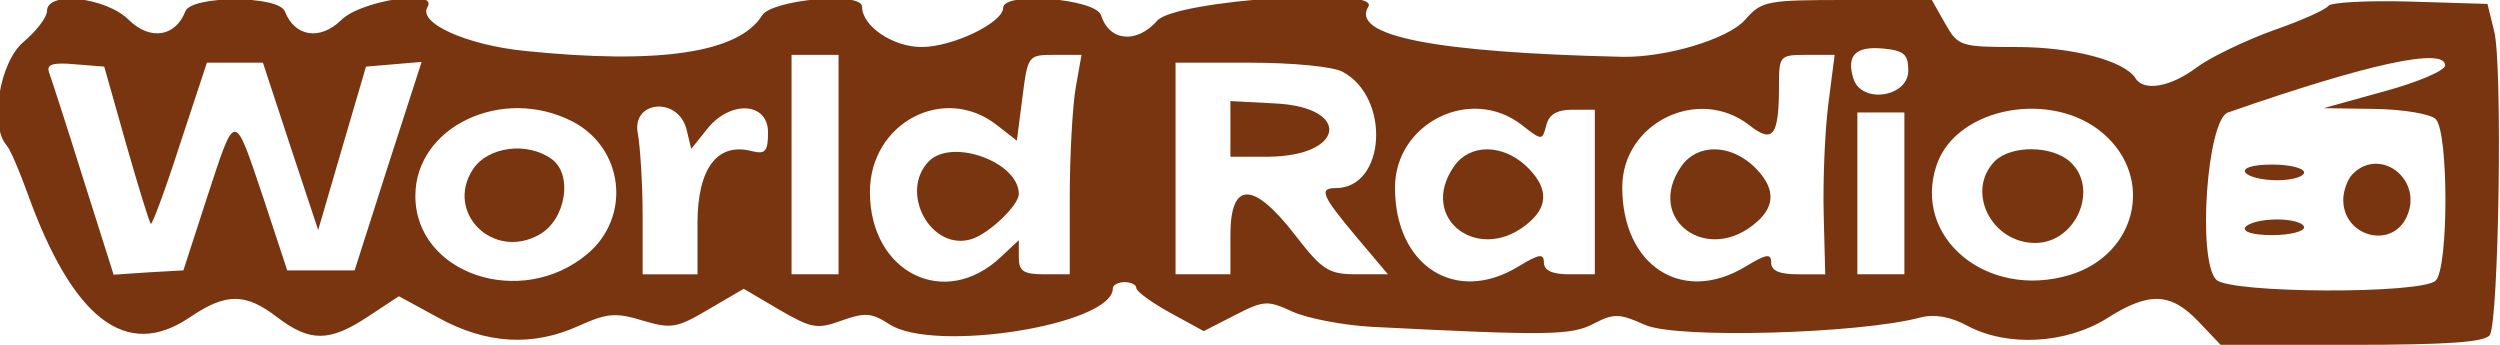  <svg  version="1.0" xmlns="http://www.w3.org/2000/svg"  width="319pt" height="44pt" viewBox="0 0 319 44"  preserveAspectRatio="xMidYMid meet">  <g transform="translate(0,44) scale(0.05,-0.05)" fill="#78350f" stroke="none"> <path d="M120 852 c0 -16 -27 -51 -60 -79 -61 -51 -88 -213 -43 -264 9 -10 32 -64 52 -119 116 -324 253 -430 415 -320 93 63 142 63 224 0 83 -63 133 -63 231 2 l79 52 101 -55 c122 -67 240 -74 357 -21 73 33 95 35 164 14 73 -22 88 -19 169 29 l89 52 90 -53 c83 -48 97 -51 160 -28 59 21 76 20 121 -9 113 -75 571 -2 571 91 0 9 14 16 30 16 17 0 30 -7 30 -15 0 -9 39 -37 86 -63 l86 -47 80 41 c74 38 83 38 148 8 39 -17 129 -34 200 -38 452 -23 510 -22 567 8 52 27 66 26 131 -3 79 -36 547 -23 704 19 35 9 76 2 120 -22 102 -54 251 -45 354 19 108 69 163 67 234 -7 l57 -60 336 0 c246 0 339 7 351 25 23 36 33 694 11 776 l-17 69 -198 6 c-108 3 -202 -2 -208 -11 -7 -10 -70 -38 -142 -63 -71 -26 -159 -68 -194 -94 -66 -50 -135 -62 -156 -28 -28 45 -161 80 -303 80 -144 0 -150 2 -183 60 l-34 60 -216 0 c-205 0 -218 -2 -260 -50 -44 -50 -202 -97 -314 -95 -478 11 -694 53 -648 128 32 52 -494 17 -539 -36 -52 -59 -122 -53 -143 14 -14 43 -250 61 -250 19 0 -38 -129 -100 -208 -100 -73 0 -152 53 -152 103 0 39 -229 18 -255 -22 -59 -96 -263 -126 -605 -91 -149 15 -274 71 -249 112 29 47 -170 17 -220 -33 -54 -53 -119 -43 -144 22 -16 41 -238 41 -254 0 -25 -65 -90 -75 -144 -22 -58 58 -209 75 -209 23z m4750 -152 c0 -68 -119 -86 -140 -21 -19 60 6 84 77 77 52 -5 63 -15 63 -56z m1370 13 c0 -13 -70 -43 -155 -66 l-155 -43 131 -2 c73 -1 142 -13 155 -26 33 -33 33 -379 0 -412 -35 -35 -524 -33 -560 2 -49 49 -24 409 30 427 359 125 554 167 554 120z m-4100 -253 l0 -280 -60 0 -60 0 0 280 0 280 60 0 60 0 0 -280z m605 195 c-8 -47 -15 -173 -15 -280 l0 -195 -65 0 c-53 0 -65 8 -65 43 l0 44 -46 -43 c-143 -135 -334 -40 -334 166 0 177 190 277 325 170 l50 -39 14 109 c14 109 14 110 83 110 l68 0 -15 -85z m1921 -40 c-9 -69 -14 -195 -12 -280 l4 -155 -69 0 c-48 0 -69 9 -69 30 0 24 -12 22 -65 -10 -161 -98 -315 1 -315 202 0 165 195 260 325 158 60 -47 75 -27 75 102 0 76 2 78 71 78 l71 0 -16 -125z m-4344 -103 c31 -108 59 -200 63 -203 3 -4 37 87 74 202 l69 209 72 0 71 0 70 -213 71 -214 61 209 61 208 71 6 71 6 -86 -266 -85 -266 -86 0 -86 0 -61 185 c-76 225 -70 225 -144 0 l-60 -185 -89 -5 -89 -6 -78 246 c-42 135 -82 257 -87 271 -7 20 11 25 66 20 l75 -6 56 -198z m3104 185 c124 -66 110 -297 -17 -297 -44 0 -36 -19 52 -124 l81 -96 -79 0 c-72 0 -88 10 -157 99 -107 139 -166 140 -166 1 l0 -100 -70 0 -70 0 0 270 0 270 191 0 c107 0 211 -10 235 -23z m-1965 -127 c131 -68 151 -243 38 -338 -169 -142 -439 -51 -439 148 0 177 222 282 401 190z m291 -20 l12 -50 40 50 c59 75 156 70 156 -8 0 -48 -7 -56 -40 -48 -89 24 -140 -43 -140 -184 l0 -130 -70 0 -70 0 0 148 c0 81 -6 175 -12 210 -18 85 102 97 124 12z m2133 10 c50 -39 51 -39 61 0 7 28 27 40 67 40 l57 0 0 -210 0 -210 -65 0 c-44 0 -65 10 -65 30 0 24 -12 22 -65 -10 -160 -98 -315 1 -315 201 0 166 195 262 325 159z m975 -173 l0 -207 -60 0 -60 0 0 207 0 206 60 0 60 0 0 -206z m509 151 c130 -114 83 -309 -88 -360 -211 -63 -403 97 -338 283 52 147 296 191 426 77z"/> <path d="M5730 440 c7 -11 43 -20 81 -20 38 0 69 9 69 20 0 11 -37 20 -81 20 -49 0 -76 -8 -69 -20z"/> <path d="M6004 436 c-13 -13 -24 -43 -24 -66 0 -94 124 -127 162 -43 43 94 -67 180 -138 109z"/> <path d="M5730 300 c-7 -12 20 -20 69 -20 44 0 81 9 81 20 0 11 -31 20 -69 20 -38 0 -74 -9 -81 -20z"/> <path d="M2371 469 c-78 -79 5 -232 109 -199 44 14 120 86 120 115 0 81 -169 143 -229 84z"/> <path d="M4291 456 c-95 -136 68 -255 194 -141 48 43 44 90 -11 142 -61 56 -143 56 -183 -1z"/> <path d="M3140 551 l0 -71 95 0 c197 1 215 126 20 136 l-115 6 0 -71z"/> <path d="M1207 448 c-72 -110 51 -233 169 -167 68 38 87 153 32 193 -62 45 -163 32 -201 -26z"/> <path d="M3711 456 c-95 -136 68 -255 194 -141 48 43 44 90 -11 142 -61 56 -143 56 -183 -1z"/> <path d="M5091 469 c-75 -76 -10 -209 103 -209 104 0 164 139 89 207 -46 42 -150 43 -192 2z"/> </g> </svg> 
